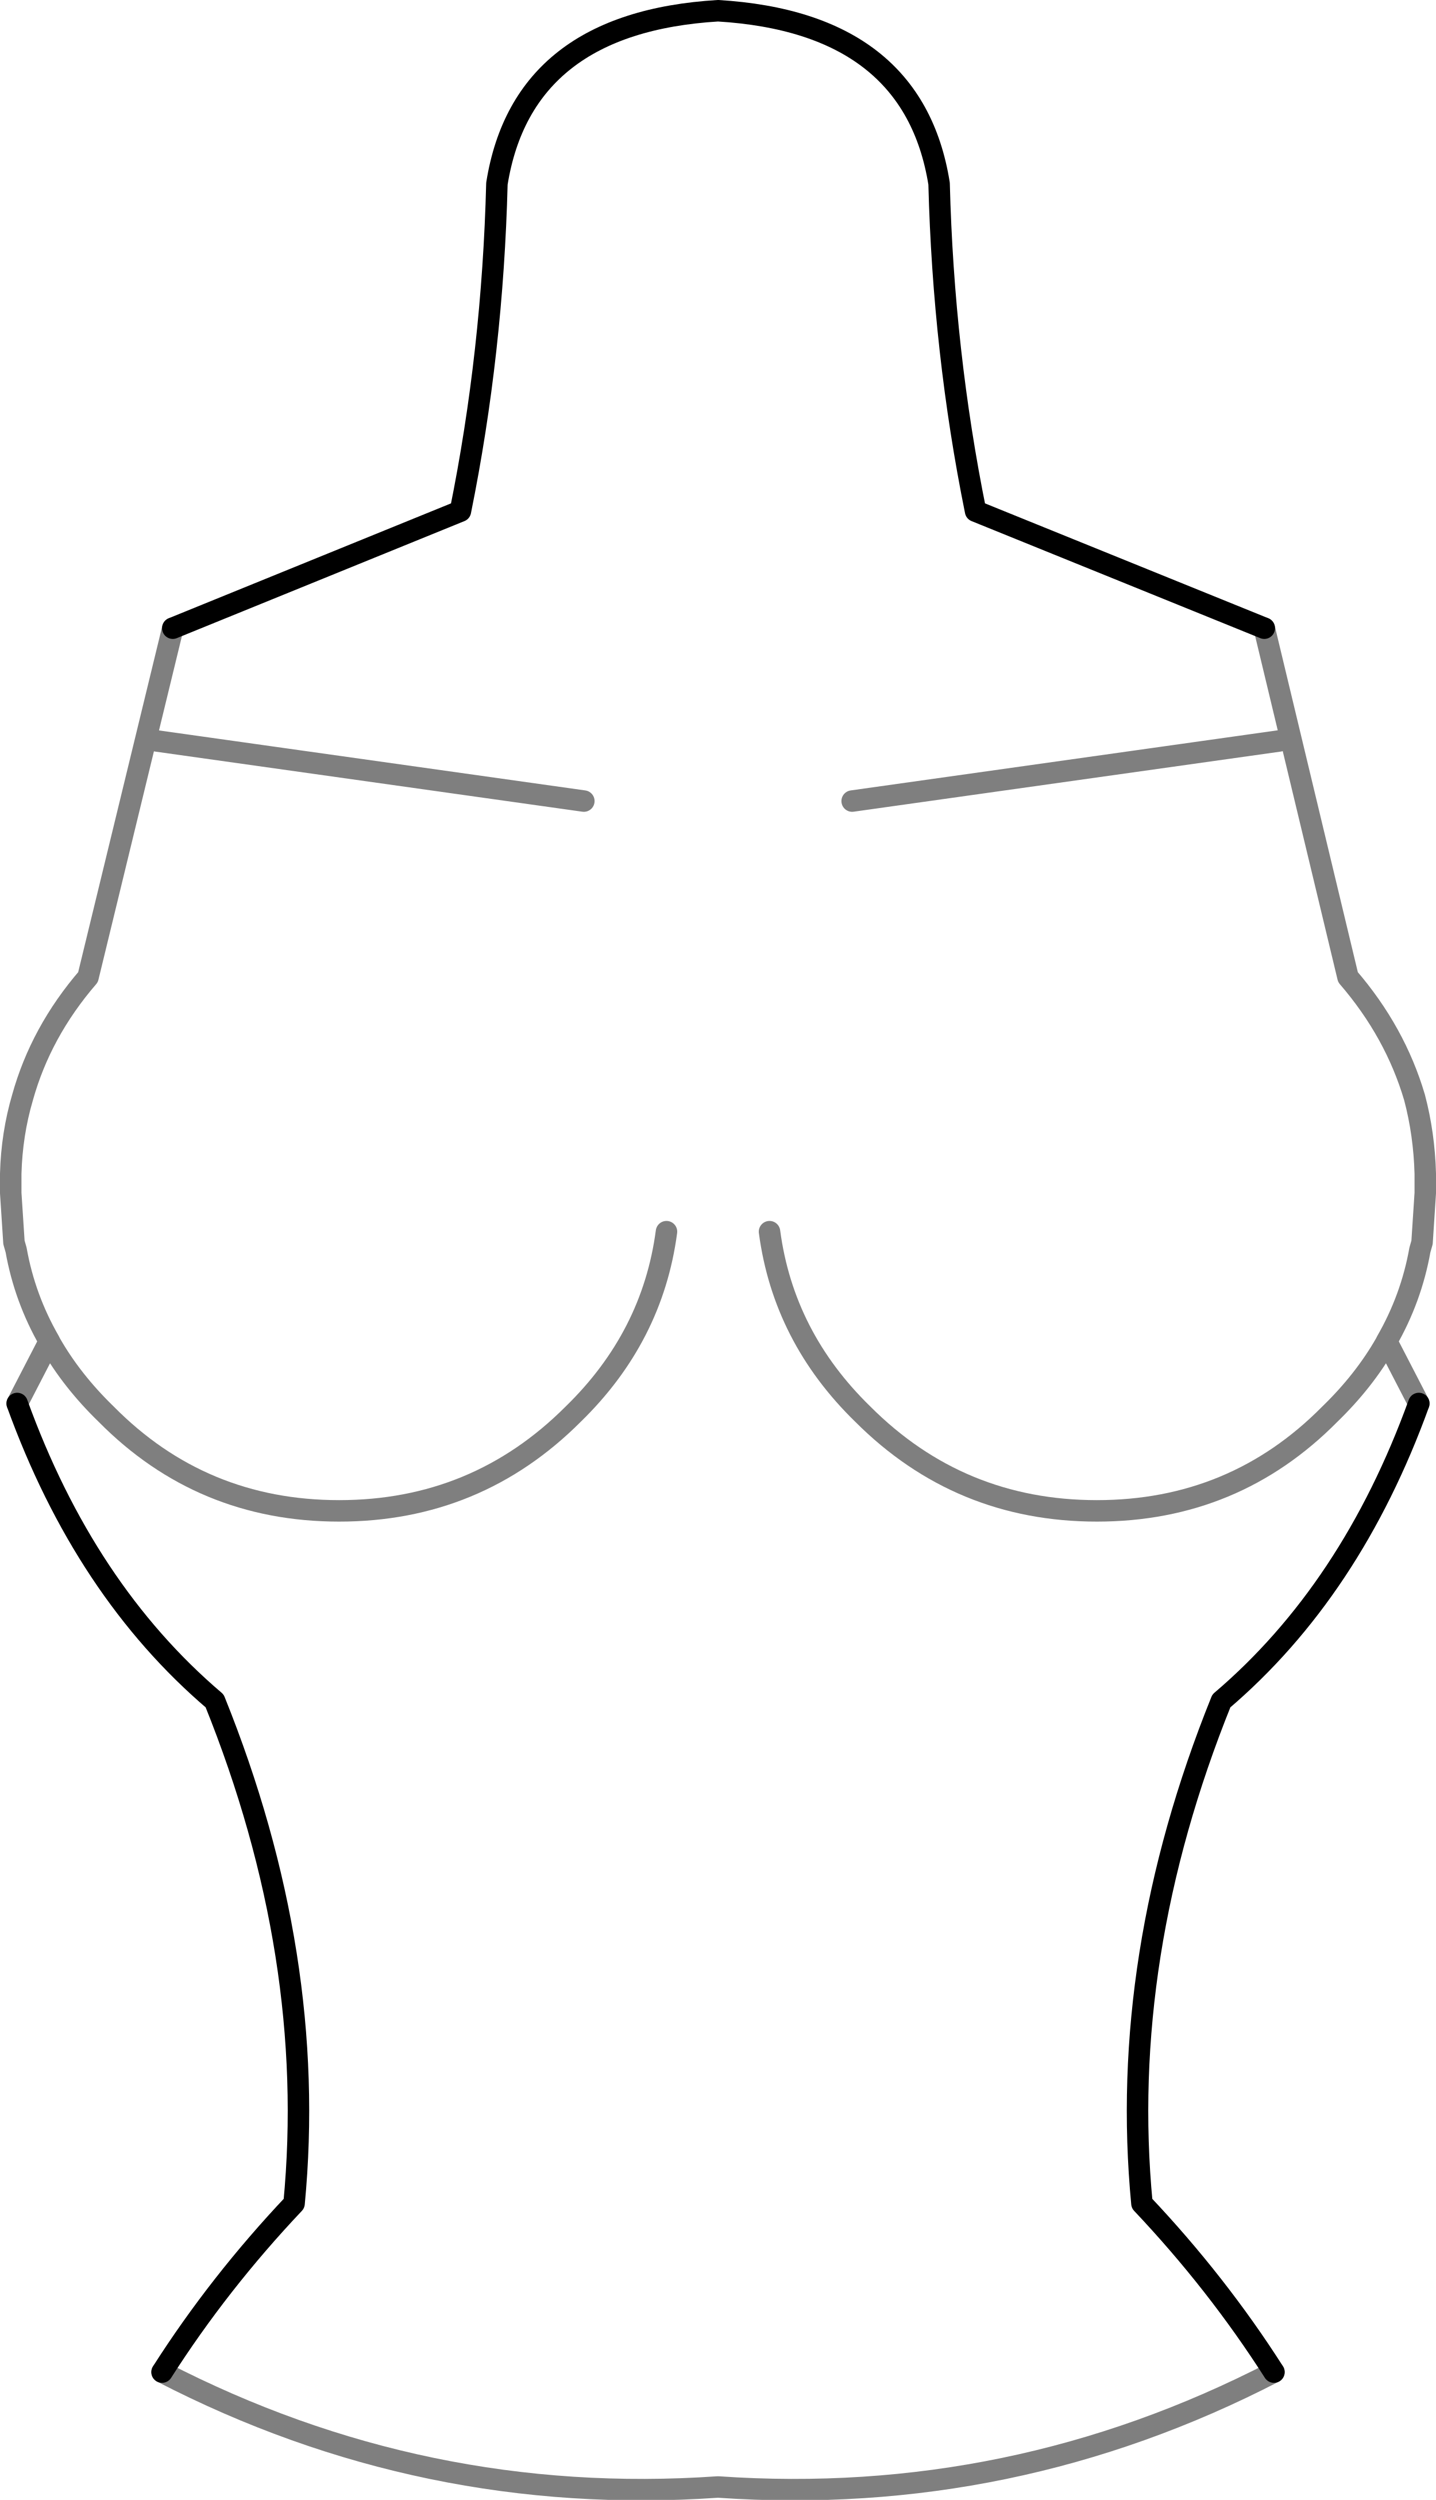 <?xml version="1.0" encoding="UTF-8" standalone="no"?>
<svg xmlns:xlink="http://www.w3.org/1999/xlink" height="116.4px" width="66.9px" xmlns="http://www.w3.org/2000/svg">
  <g transform="matrix(1.0, 0.0, 0.0, 1.0, -366.45, -205.9)">
    <path d="M425.35 235.15 L411.9 229.7 Q410.4 222.3 410.2 214.45 409.0 206.95 399.9 206.4 390.8 206.95 389.6 214.45 389.4 222.3 387.9 229.7 L374.5 235.15 M425.8 316.35 Q423.15 312.2 419.65 308.5 418.55 297.0 423.35 285.1 429.4 279.95 432.55 271.25 M367.25 271.25 Q370.4 279.95 376.45 285.1 381.25 297.0 380.15 308.5 376.65 312.2 374.0 316.35" fill="none" stroke="#000000" stroke-linecap="round" stroke-linejoin="round" stroke-width="1.0"/>
    <path d="M374.5 235.15 L370.55 251.4 Q368.35 253.95 367.5 257.0 367.0 258.7 366.95 260.55 L366.95 261.2 366.95 261.45 367.1 263.75 367.2 264.1 Q367.6 266.35 368.75 268.35 L368.8 268.45 Q369.8 270.2 371.4 271.75 375.85 276.25 382.25 276.25 388.65 276.25 393.15 271.75 396.85 268.15 397.5 263.25 M406.15 243.2 L426.05 240.4 M402.3 263.25 Q402.95 268.15 406.65 271.75 411.15 276.25 417.55 276.25 423.95 276.25 428.4 271.75 430.0 270.2 431.0 268.45 L431.05 268.35 Q432.2 266.35 432.6 264.1 L432.7 263.75 432.85 261.45 432.85 261.2 432.85 260.55 Q432.8 258.7 432.35 257.0 431.45 253.95 429.25 251.4 L425.35 235.15 M432.55 271.25 L431.05 268.35 M393.65 243.2 L373.75 240.4 M368.75 268.35 L367.25 271.25 M374.0 316.35 Q386.2 322.65 399.9 321.7 413.6 322.65 425.8 316.35" fill="none" stroke="#000000" stroke-linecap="round" stroke-linejoin="round" stroke-opacity="0.502" stroke-width="1.0"/>
  </g>
</svg>
